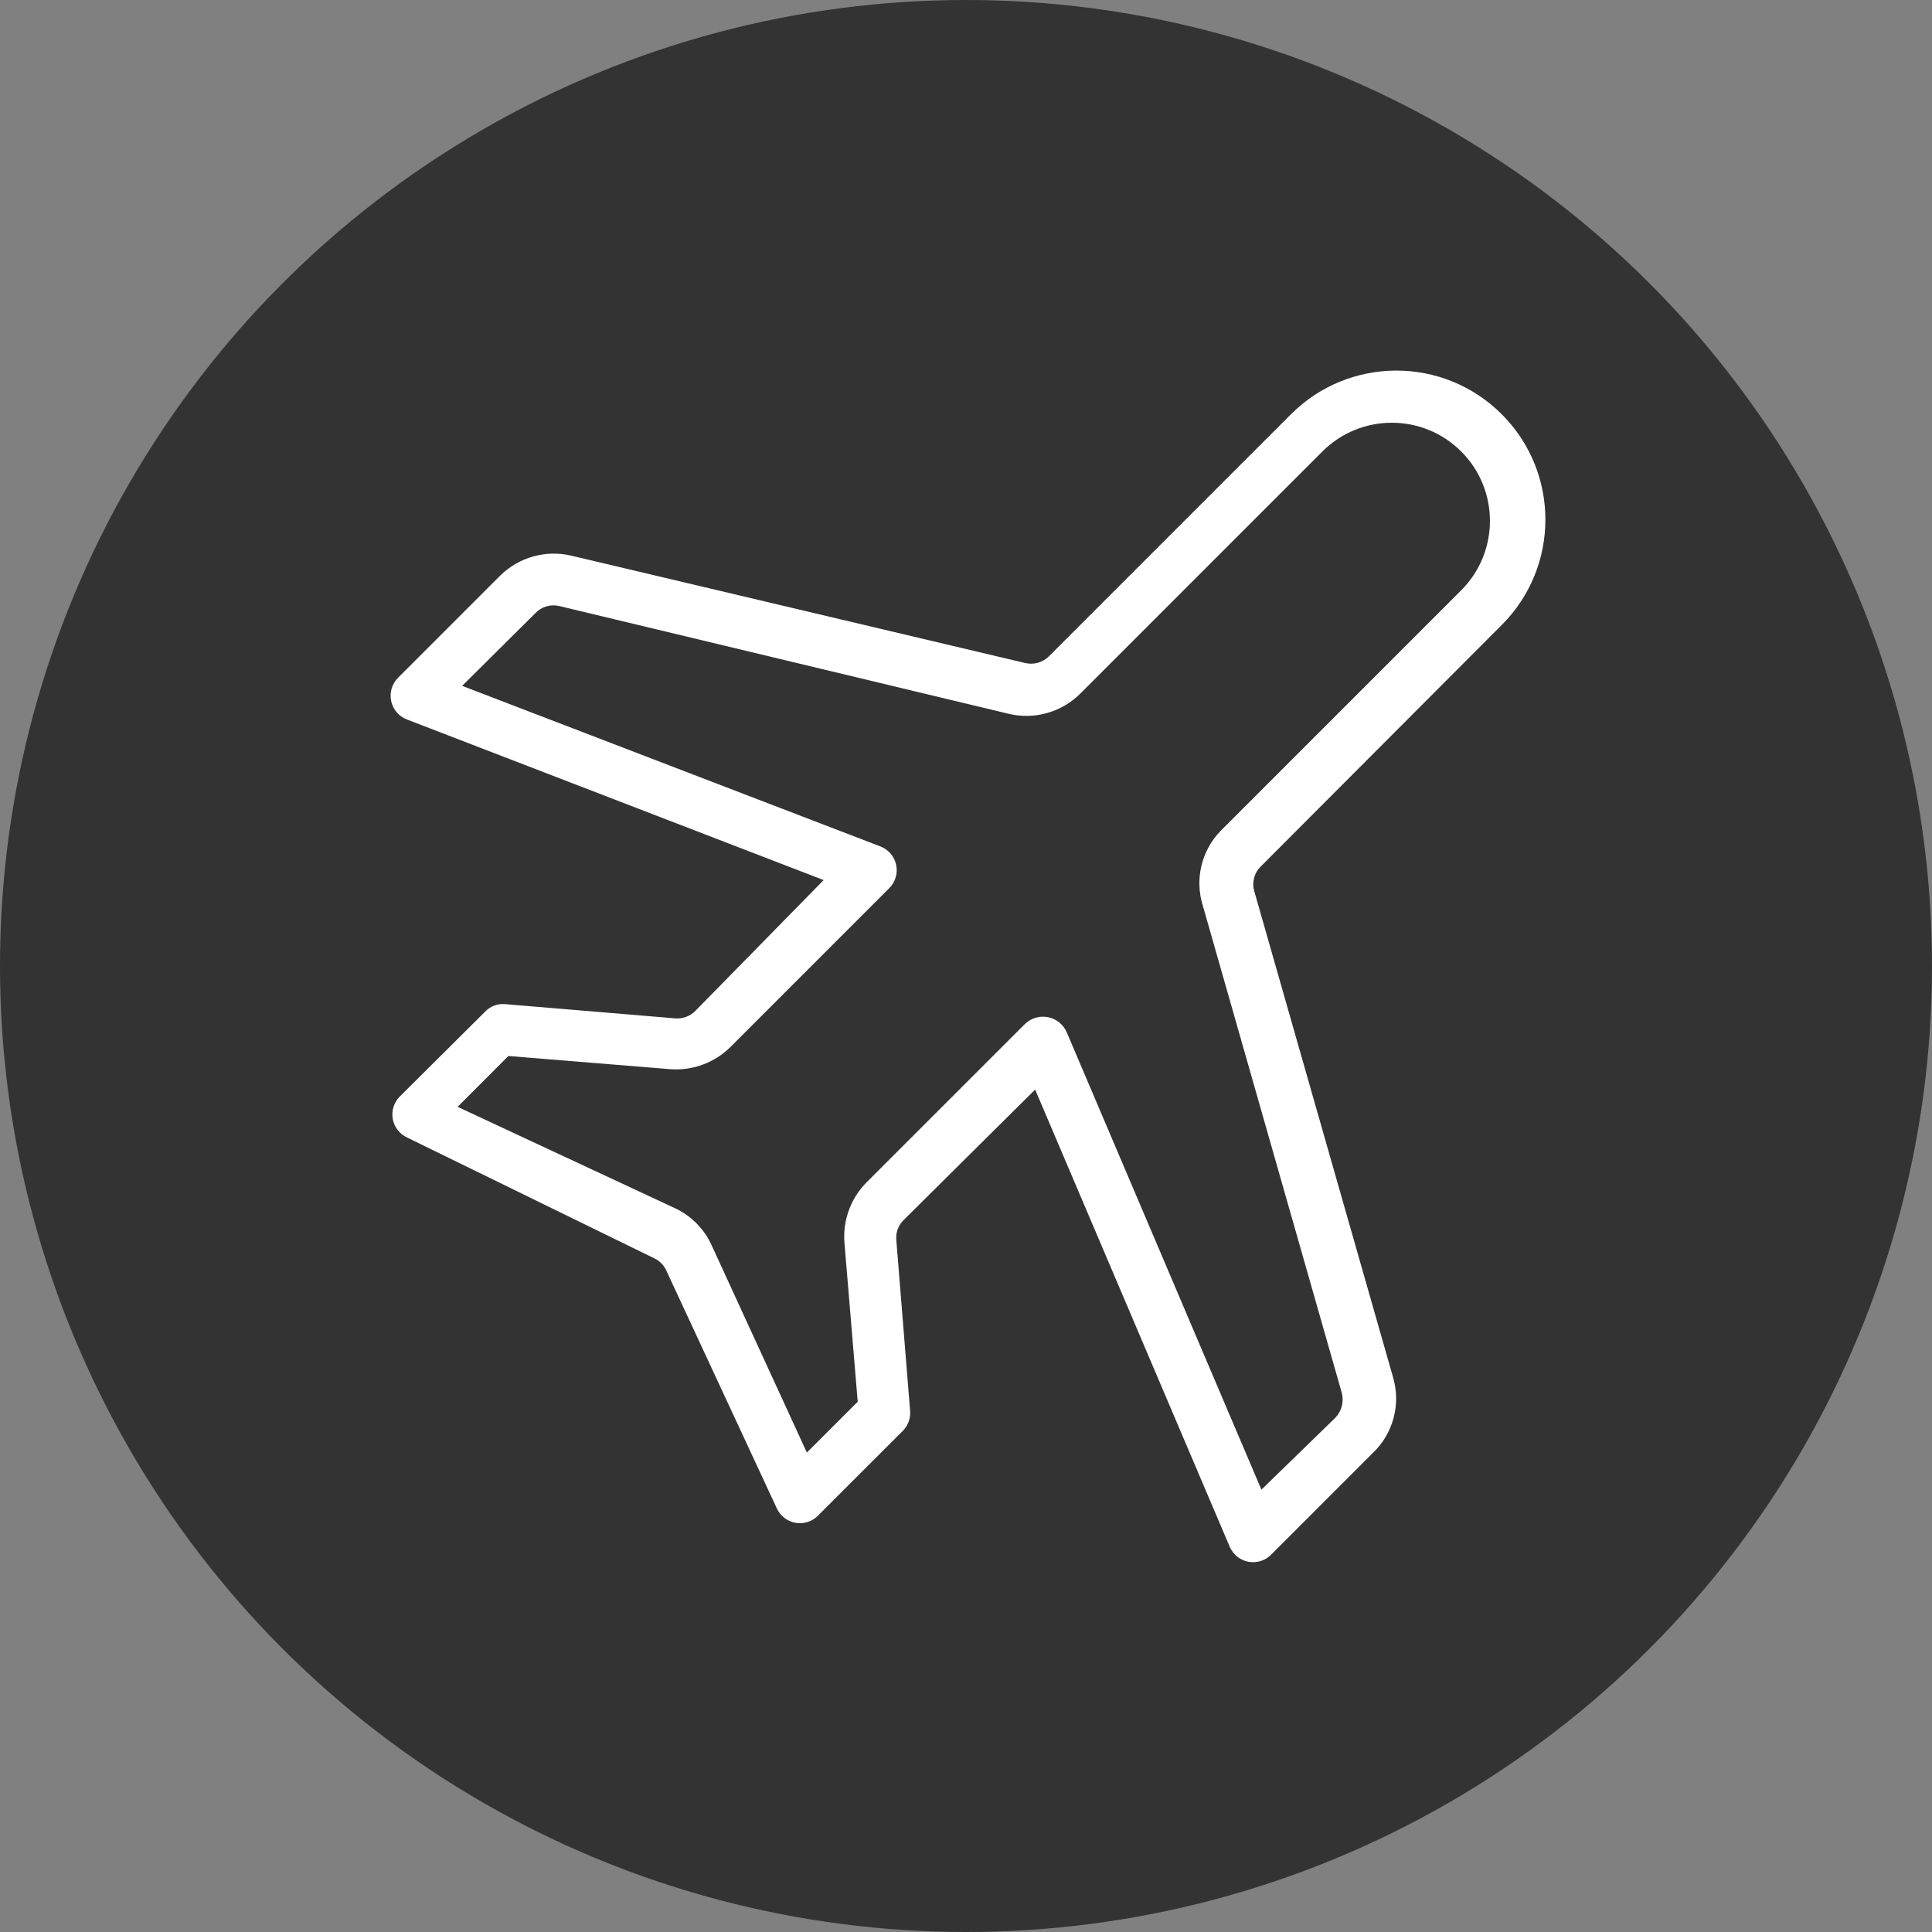 <?xml version="1.0" encoding="UTF-8"?>
<svg width="60px" height="60px" viewBox="0 0 60 60" version="1.1" xmlns="http://www.w3.org/2000/svg" xmlns:xlink="http://www.w3.org/1999/xlink">
    <rect x="0" y="0" width="60" height="60" fill="#808080" stroke="none"/>
    <title>140-plane-b1-circle</title>
    <g id="Page-1" stroke="none" stroke-width="1" fill="none" fill-rule="evenodd">
        <g id="1.1-Simplicity-Card-PDP_Protection" transform="translate(-690, -2657)">
            <g id="Group-7" transform="translate(152, 2572)">
                <g id="140-plane-b1-circle" transform="translate(538, 85)">
                    <circle id="Oval" fill="#333333" fill-rule="nonzero" cx="30" cy="30" r="30"></circle>
                    <path d="M25.579,27.332 L12.632,22.342 C12.383,22.245 12.201,22.029 12.147,21.767 C12.093,21.506 12.174,21.235 12.363,21.047 L15.521,17.889 C16.103,17.306 16.946,17.067 17.747,17.258 L31.832,20.589 C32.098,20.654 32.379,20.577 32.574,20.384 L40.089,12.868 C41.895,11.059 44.825,11.055 46.634,12.861 C48.444,14.666 48.447,17.596 46.642,19.405 L39.158,26.905 C38.951,27.105 38.872,27.403 38.953,27.679 L43.263,42.774 C43.51,43.614 43.267,44.523 42.632,45.126 L39.474,48.284 C39.29,48.468 39.027,48.549 38.772,48.502 C38.516,48.455 38.301,48.285 38.195,48.047 L32.147,33.837 L28.058,37.895 C27.892,38.061 27.811,38.293 27.837,38.526 L28.263,43.8 C28.287,44.033 28.206,44.264 28.042,44.432 L25.405,47.068 C25.224,47.253 24.963,47.337 24.708,47.293 C24.453,47.249 24.235,47.082 24.126,46.847 L20.7,39.474 C20.626,39.3 20.491,39.16 20.321,39.079 L12.632,35.321 C12.403,35.211 12.241,34.997 12.197,34.746 C12.153,34.496 12.233,34.24 12.411,34.058 L15.063,31.421 C15.221,31.252 15.448,31.165 15.679,31.184 L20.968,31.626 C21.204,31.646 21.435,31.559 21.6,31.389 L25.579,27.332 Z M41.479,44.021 C41.671,43.813 41.743,43.521 41.668,43.247 L37.358,28.137 C37.099,27.323 37.305,26.433 37.895,25.816 L45.379,18.332 C46.569,17.141 46.569,15.211 45.379,14.021 C44.189,12.831 42.259,12.831 41.068,14.021 L33.553,21.537 C32.971,22.12 32.128,22.359 31.326,22.168 L17.368,18.821 C17.099,18.757 16.816,18.841 16.626,19.042 L14.353,21.3 L27.347,26.289 C27.596,26.387 27.778,26.603 27.832,26.864 C27.886,27.125 27.805,27.396 27.616,27.584 L22.689,32.511 C22.198,33.001 21.519,33.254 20.826,33.205 L15.789,32.795 L14.211,34.374 L20.984,37.532 C21.482,37.771 21.88,38.179 22.105,38.684 L25.058,45.111 L26.637,43.532 L26.226,38.605 C26.167,37.91 26.415,37.223 26.905,36.726 L31.832,31.8 C32.021,31.618 32.287,31.539 32.545,31.589 C32.803,31.64 33.02,31.813 33.126,32.053 L39.174,46.263 L41.479,44.021 Z" id="Shape" fill="#FFFFFF"></path>
                </g>
            </g>
        </g>
    </g>
</svg>